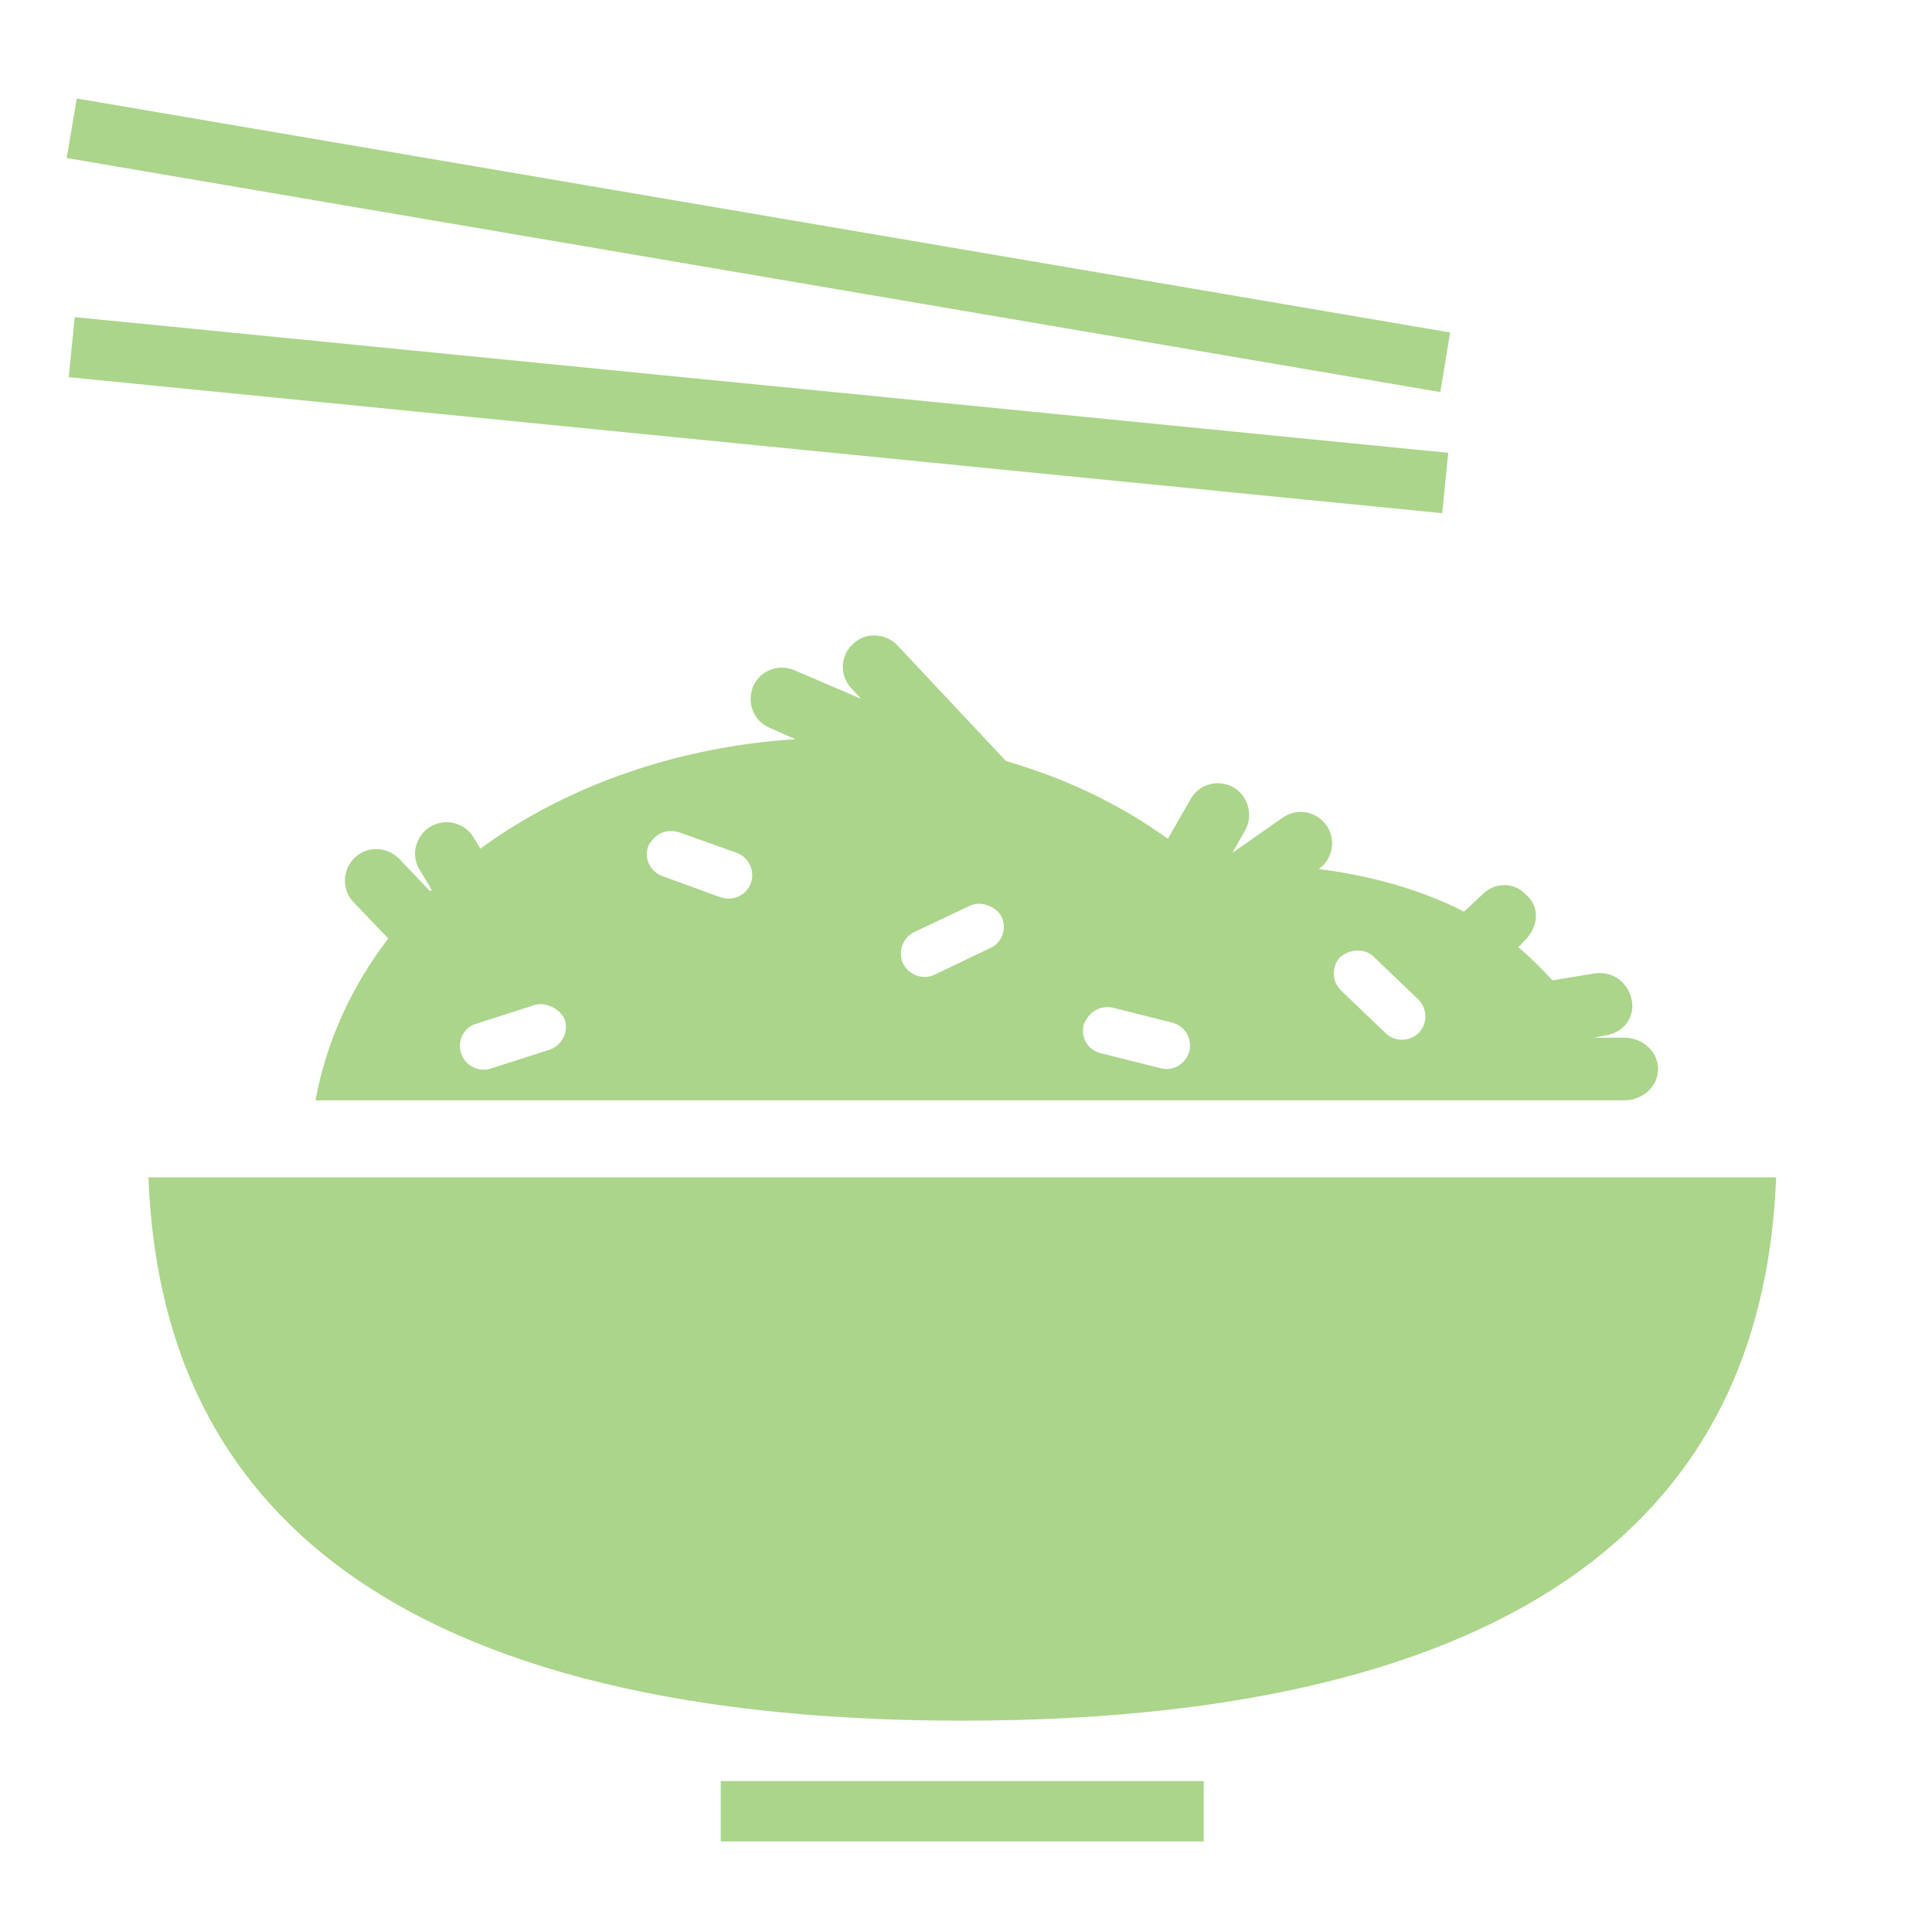 <svg xmlns="http://www.w3.org/2000/svg" width="100" height="100" viewBox="0 0 512 512"><path fill="#abd58a" d="m20.35 26.1l-2.68 15.78L381.7 103.9l2.6-15.79zm-.55 57.94l-1.58 15.92L382.2 136l1.6-16zm212.1 84.36c-2.1-.1-4.2.7-5.9 2.3c-3.4 3.1-3.5 8.4-.4 11.7l2.6 2.8l-17.7-7.6c-4.2-1.8-9.1.1-10.9 4.3c-1.8 4.3.1 9.2 4.4 11l6.8 3c-30.5 1.9-60.3 12-83.5 29l-1.8-3c-2.4-3.9-7.5-5.2-11.5-2.8c-3.9 2.4-5.2 7.5-2.8 11.4l3.2 5.3l-.4.4l-8.2-8.6c-3.2-3.3-8.5-3.5-11.8-.3s-3.5 8.5-.3 11.8l9.2 9.6c-9.5 12.4-16.3 26.8-19.3 42.9h346.8c5 0 9-3.7 9-8.3s-4-8.3-9-8.3h-8l3-.6c5-.7 8-5 7-9.5c-1-4.6-5-7.7-10-6.9l-11 1.8c-3-3.3-6-6.2-9-8.8l2-2.1c3-3.2 4-8.4 0-11.8c-3-3.3-8.1-3.4-11.4-.2l-5 4.7c-12.9-6.6-26.7-9.8-38.5-11.3c3.7-2.6 4.7-7.8 2-11.6c-2.6-3.7-7.8-4.7-11.6-2l-13.3 9.3l3.4-6c2.2-4 .8-9.1-3.2-11.4c-4-2.2-9.1-.8-11.3 3.2l-6 10.5c-13-9.4-27.6-16.2-42.9-20.6L237.8 171c-1.6-1.7-3.7-2.5-5.9-2.6m-52.1 52.1l15.4 5.5c3.3 1.2 4.9 4.8 3.8 8c-1.2 3.3-4.8 4.9-8 3.8l-15.4-5.6c-3.3-1.2-5-4.7-3.8-8c1.9-3.5 4.8-4.5 8-3.7m85.6 22.4c1.5 3.1.2 6.9-2.9 8.3l-14.8 7.1c-3.1 1.5-6.9.1-8.4-3c-1.4-3.1-.1-6.8 3-8.3l14.8-7c3.1-1.4 7 .4 8.3 2.9m98.6 10.6l11.8 11.3c2.5 2.4 2.6 6.4.2 8.9c-2.4 2.4-6.3 2.5-8.8.1l-11.8-11.3c-2.5-2.4-2.6-6.4-.2-8.9c2.7-2.2 6.5-2.3 8.8-.1m-214.3 16.8c1 3.3-.8 6.8-4.1 7.9l-15.6 5c-3.2 1-6.8-.8-7.8-4.1c-1.1-3.3.7-6.8 4-7.8l15.6-5c3.3-.9 7 1.5 7.9 4m145-3.3l15.9 4c3.4.8 5.4 4.2 4.6 7.6c-.9 3.3-4.3 5.4-7.6 4.5l-15.9-4c-3.4-.8-5.4-4.2-4.5-7.6c1.5-3.6 4.3-5 7.5-4.5M39.33 312c1.68 42.5 16.6 76.8 48.58 101.7C121.9 440.1 176.1 456 255 456s133.1-15.9 167.1-42.3c32-24.9 46.9-59.2 48.6-101.7zM191 472v16h128v-16z"/></svg>